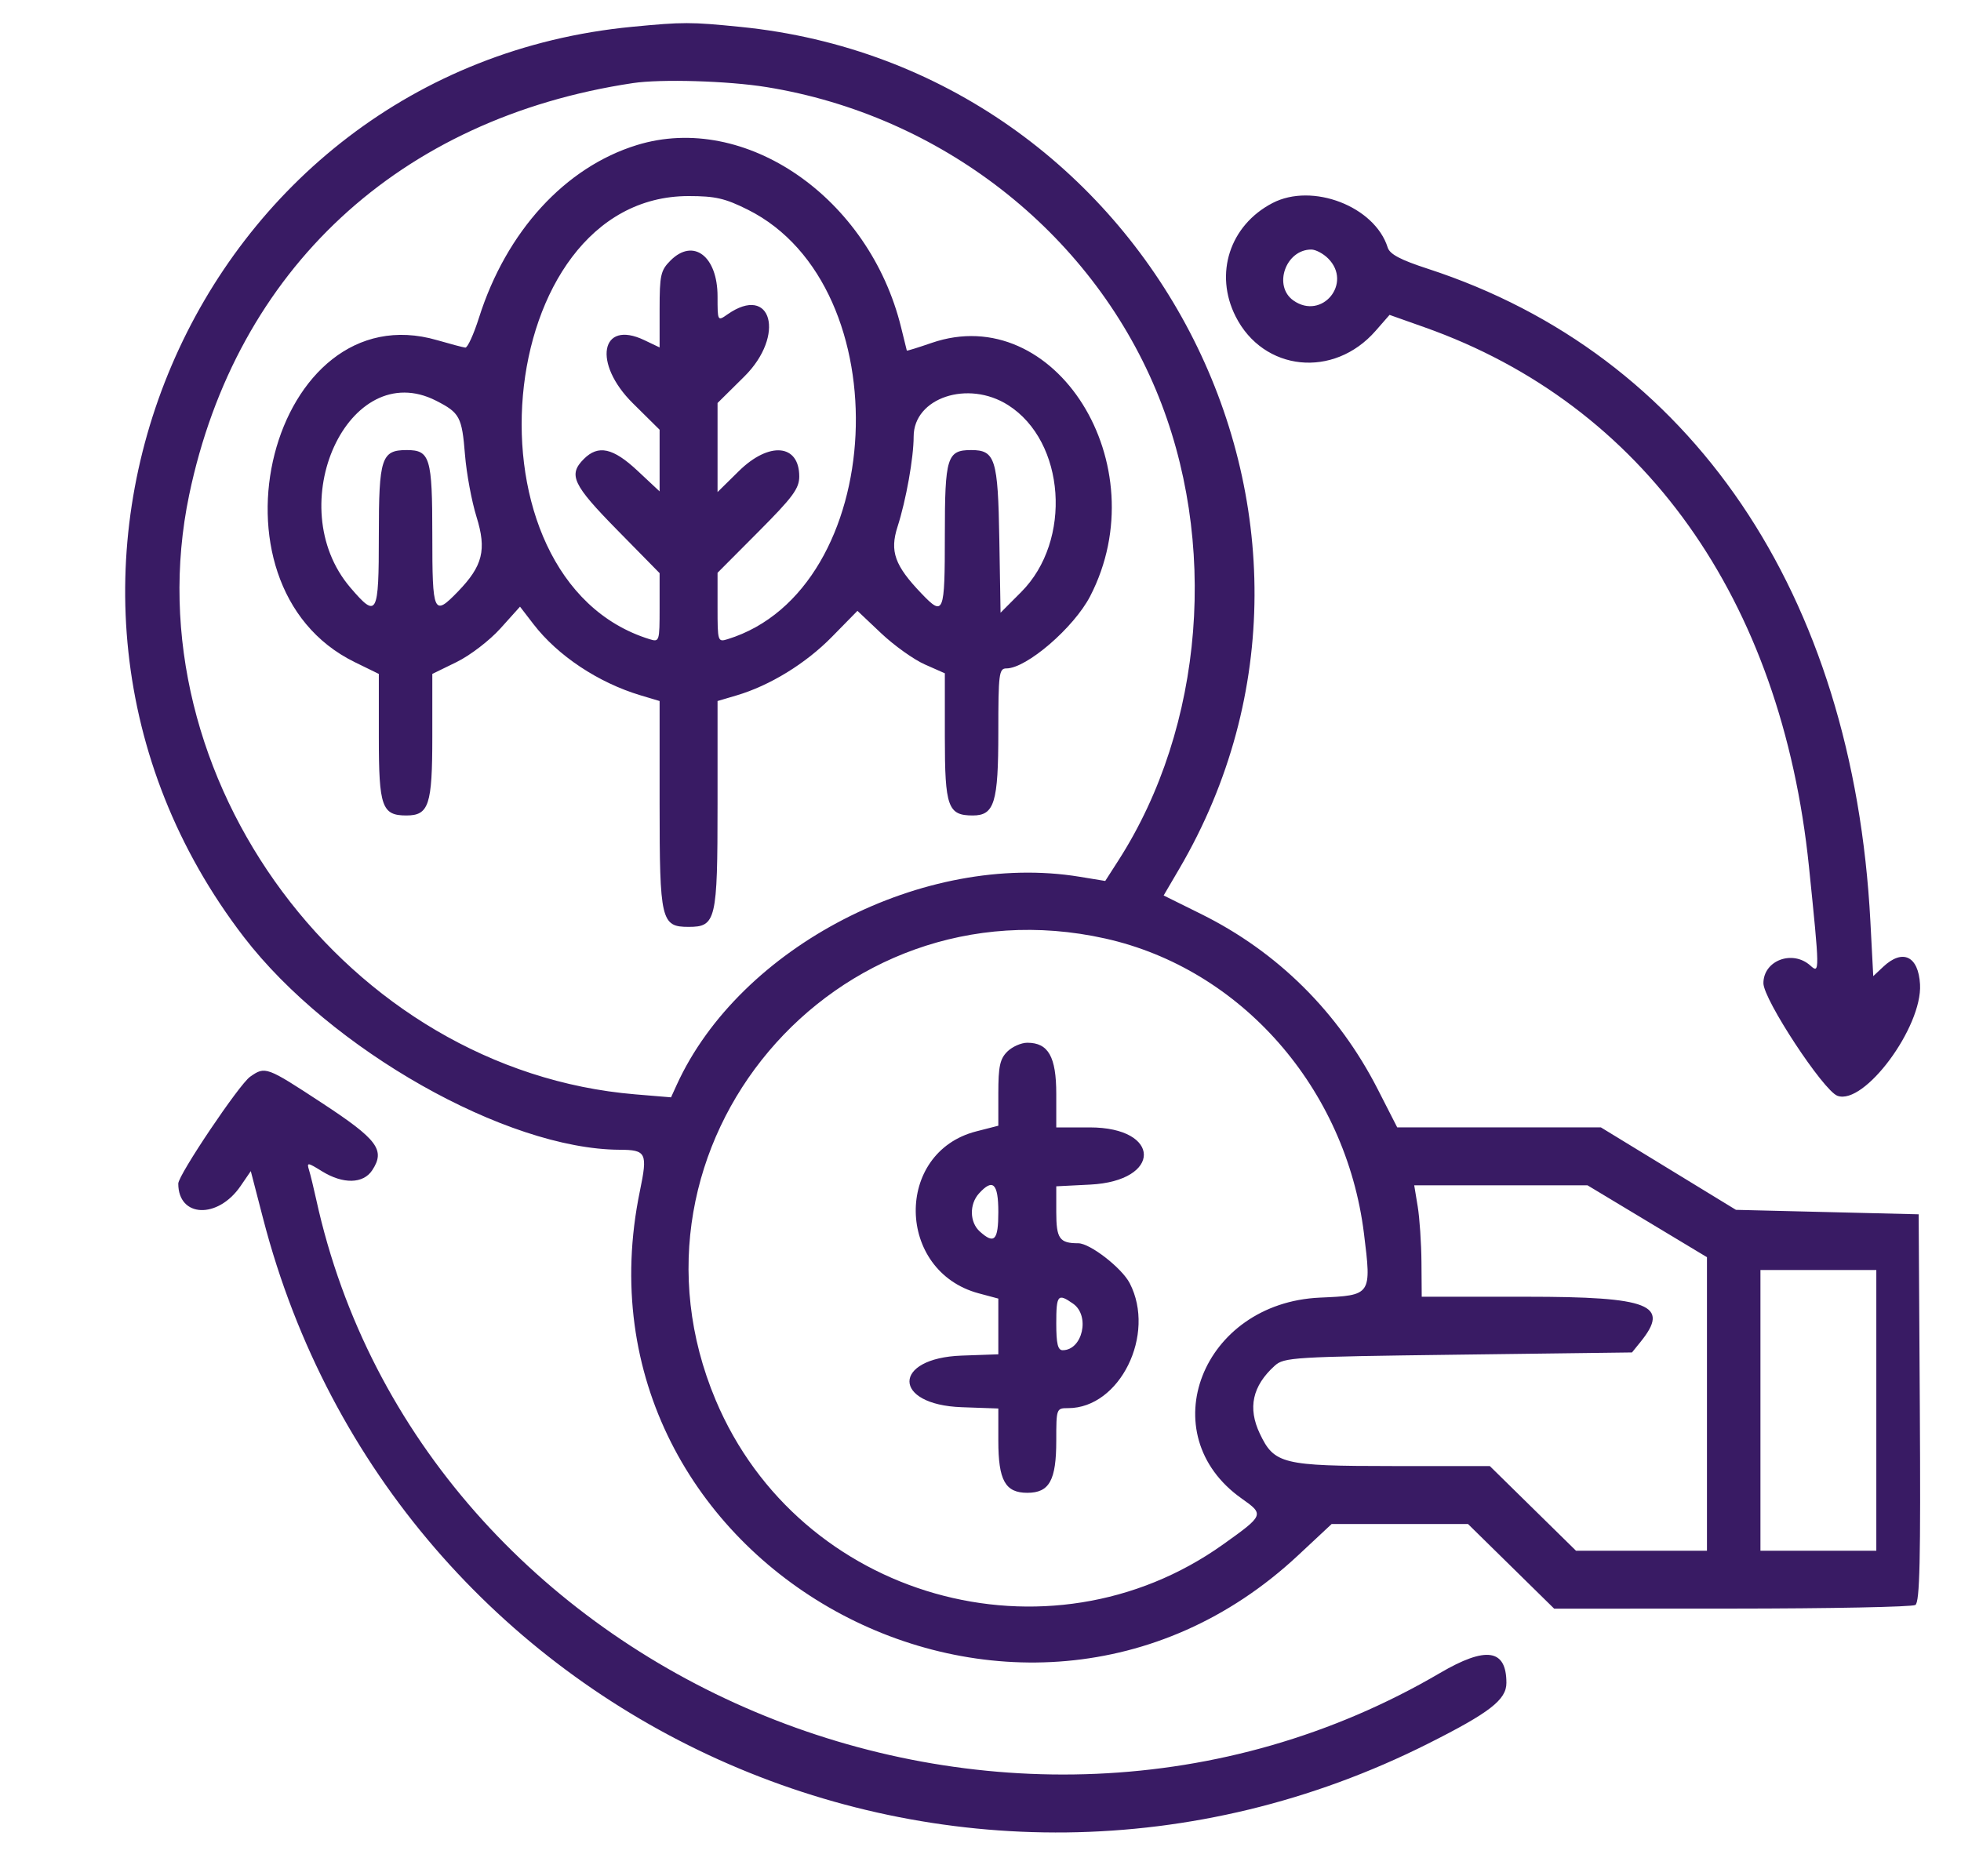 <svg id="svg" version="1.1" xmlns="http://www.w3.org/2000/svg" xmlns:xlink="http://www.w3.org/1999/xlink" width="400" height="382.727" viewBox="0, 0, 400,382.727"><g id="svgg"><path id="path0" d="M128.989 5.463 C 39.319 14.051,-5.554 119.225,49.753 191.174 C 67.391 214.118,103.292 234.449,126.364 234.558 C 131.841 234.584,132.136 235.183,130.519 243.010 C 114.804 319.090,207.771 370.542,264.770 317.312 L 271.626 310.909 285.532 310.909 L 299.437 310.909 308.228 319.545 L 317.018 328.182 353.282 328.168 C 373.227 328.160,390.061 327.827,390.692 327.426 C 391.591 326.855,391.787 318.198,391.601 287.213 L 391.364 247.727 372.727 247.273 L 354.091 246.818 340.323 238.409 L 326.554 230.000 305.777 229.996 L 285.000 229.992 281.040 222.238 C 273.003 206.502,260.613 194.205,245.002 186.469 L 237.357 182.681 240.529 177.269 C 282.332 105.943,234.342 13.823,151.040 5.487 C 140.845 4.467,139.396 4.466,128.989 5.463 M156.364 17.768 C 191.818 23.504,222.222 47.157,235.783 79.552 C 248.661 110.317,245.640 148.249,228.138 175.523 L 225.443 179.723 220.221 178.866 C 188.524 173.665,150.888 193.113,138.028 221.338 L 136.877 223.865 129.575 223.257 C 70.977 218.376,26.535 158.633,38.590 100.946 C 48.204 54.941,81.422 24.112,129.091 16.953 C 134.836 16.090,148.517 16.499,156.364 17.768 M129.909 29.596 C 115.270 34.105,103.284 47.208,97.708 64.796 C 96.626 68.208,95.370 70.961,94.916 70.914 C 94.462 70.866,91.881 70.185,89.180 69.400 C 55.395 59.579,40.112 119.305,72.371 135.088 L 77.273 137.486 77.273 150.420 C 77.273 164.581,77.900 166.364,82.885 166.364 C 87.487 166.364,88.182 164.251,88.182 150.262 L 88.182 137.486 93.139 135.061 C 95.892 133.714,99.868 130.664,102.084 128.200 L 106.072 123.764 108.815 127.332 C 113.765 133.773,122.054 139.280,130.682 141.860 L 134.545 143.015 134.545 164.033 C 134.545 187.797,134.851 189.091,140.455 189.091 C 146.058 189.091,146.364 187.797,146.364 164.033 L 146.364 143.015 150.227 141.874 C 157.035 139.864,164.347 135.376,169.695 129.924 L 174.900 124.617 179.722 129.178 C 182.374 131.686,186.385 134.552,188.636 135.548 L 192.727 137.358 192.727 150.356 C 192.727 164.636,193.343 166.364,198.429 166.364 C 202.835 166.364,203.636 163.745,203.636 149.343 C 203.636 137.439,203.772 136.364,205.277 136.364 C 209.398 136.364,219.055 128.040,222.369 121.632 C 236.238 94.812,215.225 61.260,190.010 69.964 C 187.265 70.911,184.998 71.614,184.971 71.525 C 184.945 71.436,184.423 69.318,183.811 66.818 C 177.323 40.297,151.982 22.798,129.909 29.596 M152.545 42.780 C 183.974 58.485,181.055 120.330,148.409 130.401 C 146.409 131.018,146.364 130.875,146.364 123.942 L 146.364 116.852 154.697 108.484 C 161.728 101.423,163.030 99.661,163.030 97.202 C 163.030 90.574,156.883 90.025,150.713 96.102 L 146.364 100.386 146.364 91.301 L 146.364 82.216 151.818 76.818 C 160.285 68.440,157.408 57.822,148.384 64.142 C 146.368 65.554,146.364 65.546,146.364 60.465 C 146.364 52.267,141.424 48.493,136.777 53.140 C 134.757 55.161,134.545 56.105,134.545 63.126 L 134.545 70.880 131.420 69.389 C 122.484 65.128,120.857 74.125,129.091 82.273 L 134.545 87.670 134.545 93.960 L 134.545 100.249 130.039 96.033 C 125.037 91.355,122.031 90.697,119.091 93.636 C 115.862 96.865,116.804 98.868,125.909 108.136 L 134.545 116.926 134.545 123.979 C 134.545 130.874,134.500 131.017,132.500 130.399 C 93.281 118.273,100.169 40.000,140.455 40.000 C 145.916 40.000,147.891 40.454,152.545 42.780 M259.547 41.432 C 250.836 45.974,247.635 55.847,252.045 64.568 C 257.719 75.785,272.052 77.260,280.583 67.505 L 283.438 64.239 290.583 66.772 C 335.235 82.601,363.383 122.108,368.989 176.818 C 371.187 198.271,371.194 198.721,369.290 196.999 C 365.648 193.702,359.697 195.927,359.697 200.585 C 359.697 203.892,371.920 222.487,374.792 223.550 C 380.253 225.570,392.140 209.530,391.643 200.812 C 391.314 195.041,388.100 193.506,384.138 197.229 L 382.101 199.142 381.516 187.980 C 378.002 121.011,344.998 72.336,291.228 54.825 C 285.649 53.008,283.486 51.862,283.059 50.495 C 280.434 42.107,267.682 37.191,259.547 41.432 M270.909 52.727 C 275.940 57.758,269.656 65.387,263.839 61.312 C 259.631 58.365,262.237 50.909,267.475 50.909 C 268.364 50.909,269.909 51.727,270.909 52.727 M88.961 81.752 C 93.784 84.213,94.227 85.042,94.850 92.792 C 95.155 96.578,96.211 102.269,97.198 105.440 C 99.294 112.174,98.482 115.443,93.412 120.682 C 88.440 125.819,88.182 125.249,88.182 109.156 C 88.182 93.345,87.722 91.818,82.961 91.818 C 77.796 91.818,77.273 93.419,77.273 109.232 C 77.273 125.587,76.917 126.242,71.484 119.894 C 57.136 103.132,71.107 72.643,88.961 81.752 M205.620 82.637 C 217.329 90.062,218.754 110.297,208.305 120.774 L 204.091 125.000 203.840 110.046 C 203.565 93.602,203.004 91.818,198.106 91.818 C 193.175 91.818,192.727 93.256,192.727 109.102 C 192.727 125.276,192.508 125.831,187.975 121.099 C 182.495 115.377,181.459 112.485,183.081 107.441 C 184.816 102.051,186.364 93.384,186.364 89.065 C 186.364 81.152,197.445 77.453,205.620 82.637 M225.455 191.469 C 253.170 197.658,274.536 222.023,278.216 251.635 C 279.782 264.239,279.764 264.265,269.269 264.723 C 245.162 265.776,234.707 292.626,253.300 305.732 C 257.903 308.976,257.849 309.108,249.524 315.049 C 213.803 340.539,163.023 326.115,145.987 285.640 C 124.142 233.737,170.219 179.134,225.455 191.469 M205.455 214.545 C 203.968 216.032,203.636 217.576,203.636 223.010 L 203.636 229.656 199.130 230.811 C 182.398 235.099,182.783 259.345,199.654 263.857 L 203.636 264.923 203.636 270.606 L 203.636 276.290 196.168 276.554 C 181.958 277.057,181.958 286.580,196.168 287.082 L 203.636 287.346 203.636 293.925 C 203.636 302.008,205.048 304.545,209.545 304.545 C 214.049 304.545,215.455 302.010,215.455 293.889 C 215.455 287.330,215.476 287.273,217.875 287.273 C 228.431 287.273,235.842 272.237,230.437 261.785 C 228.827 258.671,222.340 253.636,219.938 253.636 C 216.119 253.636,215.455 252.694,215.455 247.275 L 215.455 242.017 222.371 241.668 C 237.036 240.927,236.943 230.000,222.273 230.000 L 215.455 230.000 215.455 223.182 C 215.455 215.582,213.841 212.727,209.545 212.727 C 208.295 212.727,206.455 213.545,205.455 214.545 M51.017 219.663 C 48.791 221.223,36.364 239.708,36.364 241.461 C 36.364 248.422,44.431 248.738,49.074 241.959 L 51.156 238.917 53.685 248.668 C 80.494 352.030,195.576 403.863,291.329 355.701 C 303.883 349.387,307.273 346.758,307.273 343.334 C 307.273 336.408,303.140 335.793,293.716 341.314 C 205.284 393.125,85.987 342.819,64.489 244.651 C 63.983 242.343,63.333 239.676,63.043 238.724 C 62.546 237.093,62.698 237.106,65.684 238.952 C 69.989 241.612,74.100 241.525,75.930 238.733 C 78.631 234.610,77.034 232.471,65.720 225.050 C 54.313 217.568,54.113 217.494,51.017 219.663 M203.636 247.273 C 203.636 253.069,202.822 253.917,199.844 251.223 C 197.774 249.349,197.699 245.676,199.686 243.481 C 202.530 240.338,203.636 241.401,203.636 247.273 M336.002 249.147 L 348.182 256.476 348.182 286.420 L 348.182 316.364 334.827 316.364 L 321.472 316.364 312.681 307.727 L 303.891 299.091 283.991 299.088 C 261.608 299.084,259.914 298.669,256.973 292.470 C 254.481 287.220,255.460 282.746,260.001 278.634 C 261.914 276.902,263.637 276.797,297.448 276.364 L 332.890 275.909 334.627 273.763 C 340.747 266.200,336.570 264.545,311.364 264.545 L 290.000 264.545 289.946 257.500 C 289.916 253.625,289.572 248.511,289.181 246.136 L 288.470 241.818 306.146 241.818 L 323.822 241.818 336.002 249.147 M382.727 287.727 L 382.727 316.364 370.909 316.364 L 359.091 316.364 359.091 287.727 L 359.091 259.091 370.909 259.091 L 382.727 259.091 382.727 287.727 M218.889 265.961 C 222.402 268.422,220.820 275.455,216.753 275.455 C 215.772 275.455,215.455 274.121,215.455 270.000 C 215.455 264.148,215.771 263.777,218.889 265.961 " stroke="none" fill="#391b64" fill-rule="evenodd"></path></g></svg>